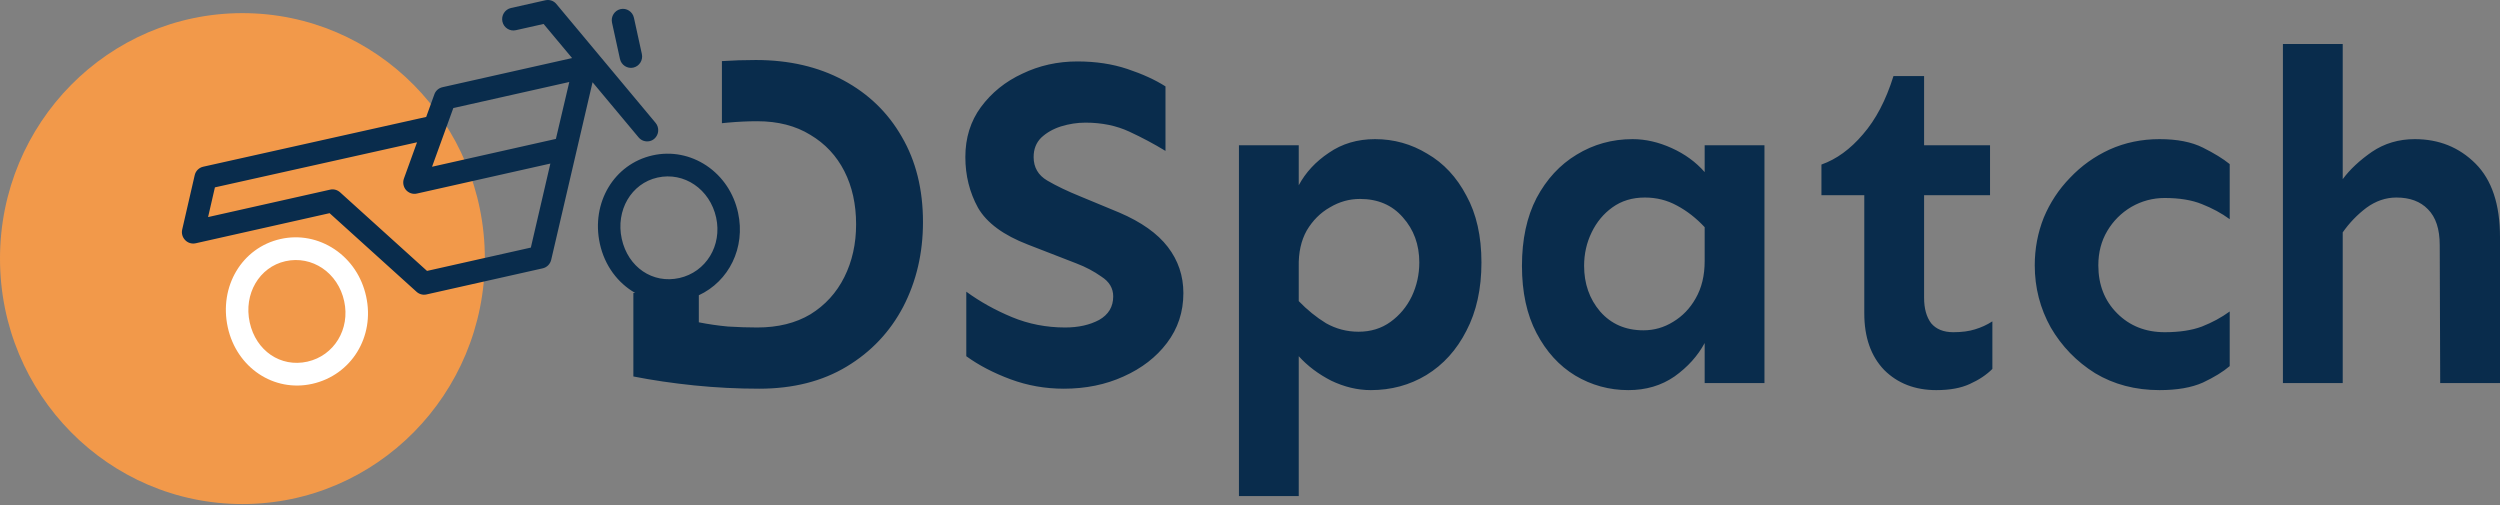<svg width="193" height="39" viewBox="0 0 193 39" fill="none" xmlns="http://www.w3.org/2000/svg">
<rect x="0" y="0" width="193" height="39" fill="#808080" stroke="none"/>
<ellipse cx="18.715" cy="19.963" rx="18.715" ry="18.949" fill="#F2994A"/>
<path fill-rule="evenodd" clip-rule="evenodd" d="M50.154 10.895C49.85 10.963 49.519 10.867 49.303 10.61L45.745 6.349L42.553 20.055C42.475 20.387 42.22 20.642 41.899 20.715L32.92 22.732C32.65 22.793 32.366 22.713 32.157 22.526L25.445 16.457L15.106 18.781C14.81 18.847 14.505 18.754 14.299 18.54C14.082 18.319 13.998 18.014 14.066 17.72L15.03 13.53C15.1 13.2 15.363 12.943 15.684 12.871L32.902 9.028L33.532 7.287C33.63 7.004 33.869 6.798 34.156 6.733L44.166 4.483L41.966 1.85L39.819 2.332C39.354 2.437 38.889 2.137 38.786 1.665C38.683 1.194 38.979 0.723 39.444 0.619L42.099 0.022C42.42 -0.05 42.745 0.057 42.95 0.307L50.608 9.481C50.919 9.851 50.871 10.401 50.521 10.705C50.417 10.8 50.29 10.865 50.154 10.895ZM32.966 20.915L40.981 19.114L42.488 12.627L32.183 14.943C31.87 15.013 31.554 14.905 31.341 14.665C31.138 14.423 31.073 14.087 31.184 13.783L32.195 10.985L16.591 14.465L16.064 16.758L25.491 14.64C25.761 14.579 26.045 14.659 26.254 14.846L32.966 20.915ZM33.353 12.873L42.915 10.724L43.949 6.33L34.996 8.342L33.353 12.873ZM48.894 5.219C49.359 5.114 49.655 4.643 49.552 4.172L48.939 1.37C48.836 0.899 48.371 0.599 47.906 0.703C47.441 0.808 47.145 1.279 47.248 1.75L47.861 4.552C47.964 5.023 48.429 5.323 48.894 5.219ZM58.348 4.633C60.917 4.633 63.171 5.155 65.11 6.197C67.049 7.239 68.551 8.693 69.618 10.559C70.708 12.425 71.254 14.618 71.254 17.139C71.254 19.538 70.745 21.719 69.727 23.683C68.709 25.621 67.255 27.16 65.364 28.299C63.474 29.438 61.22 30.008 58.603 30.008C56.93 30.008 55.258 29.923 53.586 29.753C51.938 29.584 50.375 29.354 48.896 29.063V22.616H49.039C47.704 21.856 46.68 20.514 46.309 18.816C45.617 15.654 47.402 12.664 50.378 11.995C51.823 11.671 53.305 11.958 54.552 12.792C55.791 13.629 56.648 14.91 56.978 16.418C57.57 19.126 56.272 21.716 53.949 22.794V24.882C54.676 25.028 55.428 25.137 56.203 25.209C57.003 25.258 57.754 25.282 58.457 25.282C60.057 25.282 61.426 24.943 62.565 24.264C63.704 23.561 64.577 22.604 65.183 21.392C65.788 20.18 66.091 18.823 66.091 17.321C66.091 15.77 65.788 14.4 65.183 13.213C64.577 12.025 63.704 11.092 62.565 10.414C61.426 9.711 60.057 9.359 58.457 9.359C57.73 9.359 56.967 9.396 56.167 9.468C56.02 9.482 55.875 9.496 55.732 9.511V4.717C56.594 4.661 57.466 4.633 58.348 4.633ZM83.177 4.743C84.583 4.743 85.867 4.936 87.031 5.324C88.194 5.712 89.176 6.16 89.975 6.669V11.65C89.103 11.117 88.17 10.62 87.176 10.159C86.183 9.699 85.055 9.468 83.795 9.468C83.165 9.468 82.535 9.565 81.905 9.759C81.299 9.953 80.79 10.244 80.378 10.632C79.99 11.02 79.796 11.516 79.796 12.122C79.796 12.922 80.148 13.528 80.851 13.94C81.553 14.352 82.414 14.764 83.432 15.176L86.413 16.412C88.109 17.139 89.357 18.023 90.157 19.066C90.957 20.108 91.357 21.295 91.357 22.628C91.357 24.082 90.933 25.367 90.084 26.482C89.26 27.572 88.146 28.433 86.74 29.063C85.359 29.693 83.82 30.008 82.123 30.008C80.693 30.008 79.324 29.766 78.015 29.281C76.707 28.796 75.567 28.202 74.598 27.5V22.519C75.664 23.295 76.84 23.949 78.124 24.482C79.409 25.015 80.778 25.282 82.232 25.282C83.25 25.282 84.123 25.088 84.85 24.7C85.577 24.288 85.94 23.683 85.94 22.883C85.94 22.253 85.637 21.744 85.031 21.356C84.45 20.944 83.807 20.605 83.105 20.338L79.36 18.884C77.47 18.157 76.185 17.212 75.507 16.048C74.853 14.861 74.525 13.552 74.525 12.122C74.525 10.644 74.925 9.359 75.725 8.269C76.549 7.154 77.615 6.294 78.924 5.688C80.233 5.058 81.65 4.743 83.177 4.743ZM106.152 10.741C107.607 10.741 108.952 11.117 110.188 11.868C111.448 12.595 112.454 13.673 113.205 15.103C113.98 16.509 114.368 18.23 114.368 20.265C114.368 22.301 113.98 24.058 113.205 25.537C112.454 27.015 111.424 28.154 110.115 28.954C108.83 29.729 107.401 30.117 105.825 30.117C104.807 30.117 103.789 29.875 102.772 29.39C101.778 28.881 100.942 28.251 100.263 27.5V38.296H95.646V11.213H100.263V14.303C100.796 13.31 101.572 12.474 102.59 11.795C103.608 11.092 104.795 10.741 106.152 10.741ZM104.989 15.358C104.165 15.358 103.39 15.576 102.663 16.012C101.935 16.424 101.342 17.018 100.881 17.793C100.445 18.569 100.239 19.502 100.263 20.593V23.246C100.918 23.925 101.62 24.494 102.372 24.955C103.147 25.391 103.983 25.609 104.88 25.609C105.825 25.609 106.649 25.355 107.352 24.846C108.055 24.337 108.6 23.683 108.988 22.883C109.376 22.059 109.57 21.186 109.57 20.265C109.57 18.884 109.146 17.721 108.297 16.775C107.473 15.83 106.371 15.358 104.989 15.358ZM126.038 10.741C127.031 10.741 128.037 10.971 129.055 11.431C130.073 11.892 130.921 12.51 131.6 13.286V11.213H136.216V29.572H131.6V26.482C131.066 27.475 130.291 28.336 129.273 29.063C128.255 29.766 127.068 30.117 125.71 30.117C124.232 30.117 122.863 29.741 121.603 28.99C120.366 28.239 119.373 27.148 118.622 25.718C117.87 24.288 117.495 22.556 117.495 20.52C117.495 18.484 117.87 16.739 118.622 15.285C119.397 13.831 120.427 12.716 121.712 11.941C123.02 11.141 124.462 10.741 126.038 10.741ZM126.983 15.249C126.013 15.249 125.177 15.503 124.474 16.012C123.796 16.497 123.263 17.139 122.875 17.939C122.487 18.738 122.293 19.599 122.293 20.52C122.293 21.901 122.705 23.077 123.529 24.046C124.377 25.015 125.492 25.5 126.874 25.5C127.698 25.5 128.461 25.282 129.164 24.846C129.891 24.41 130.473 23.804 130.909 23.028C131.369 22.228 131.6 21.271 131.6 20.156V17.539C130.945 16.836 130.23 16.279 129.455 15.867C128.703 15.455 127.879 15.249 126.983 15.249ZM148.54 5.87V11.213H153.63V15.067H148.54V22.992C148.54 23.816 148.722 24.47 149.085 24.955C149.473 25.415 150.043 25.646 150.794 25.646C151.448 25.646 152.006 25.573 152.466 25.427C152.951 25.282 153.399 25.076 153.811 24.809V28.481C153.351 28.942 152.769 29.329 152.066 29.644C151.388 29.959 150.527 30.117 149.485 30.117C147.837 30.117 146.492 29.596 145.45 28.554C144.432 27.488 143.923 26.033 143.923 24.191V15.067H140.615V12.704C141.778 12.292 142.845 11.516 143.814 10.377C144.808 9.238 145.596 7.736 146.177 5.87H148.54ZM166.717 10.741C168.074 10.741 169.189 10.959 170.061 11.395C170.934 11.831 171.624 12.255 172.133 12.668V16.921C171.503 16.46 170.788 16.073 169.988 15.758C169.213 15.443 168.256 15.285 167.117 15.285C166.196 15.285 165.335 15.515 164.535 15.976C163.76 16.436 163.142 17.054 162.681 17.83C162.221 18.605 161.991 19.49 161.991 20.483C161.991 21.986 162.475 23.222 163.445 24.191C164.414 25.161 165.638 25.646 167.117 25.646C168.256 25.646 169.213 25.5 169.988 25.209C170.788 24.894 171.503 24.506 172.133 24.046V28.263C171.624 28.699 170.934 29.123 170.061 29.535C169.189 29.923 168.074 30.117 166.717 30.117C164.851 30.117 163.19 29.681 161.736 28.808C160.306 27.912 159.167 26.736 158.319 25.282C157.495 23.804 157.083 22.204 157.083 20.483C157.083 19.199 157.313 17.975 157.774 16.812C158.258 15.649 158.937 14.618 159.81 13.722C160.682 12.801 161.7 12.074 162.863 11.541C164.051 11.007 165.335 10.741 166.717 10.741ZM186.42 10.741C188.286 10.741 189.849 11.371 191.11 12.631C192.37 13.891 193 15.782 193 18.302V29.572H188.383L188.347 18.92C188.347 17.684 188.044 16.763 187.438 16.157C186.856 15.552 186.044 15.249 185.002 15.249C184.178 15.249 183.403 15.515 182.676 16.048C181.973 16.581 181.367 17.212 180.858 17.939V29.572H176.241V3.397H180.858V13.831C181.415 13.079 182.167 12.377 183.112 11.722C184.081 11.068 185.184 10.741 186.42 10.741ZM47.999 18.436C48.48 20.629 50.386 21.926 52.449 21.463C54.512 20.999 55.758 18.948 55.287 16.798C54.807 14.605 52.816 13.245 50.753 13.709C48.732 14.163 47.52 16.242 47.999 18.436Z" fill="#092C4C"/>
<path d="M21.658 18.451C18.68 19.12 16.893 22.11 17.585 25.272C18.267 28.382 21.137 30.299 24.107 29.632C27.128 28.954 28.956 25.991 28.264 22.874C27.934 21.366 27.076 20.084 25.836 19.248C24.588 18.414 23.105 18.127 21.658 18.451ZM23.732 27.919C21.667 28.382 19.758 27.085 19.278 24.892C18.797 22.698 20.011 20.619 22.033 20.165C24.098 19.701 26.1 21.059 26.572 23.254C27.043 25.404 25.796 27.455 23.732 27.919Z" fill="white"/>
</svg>
